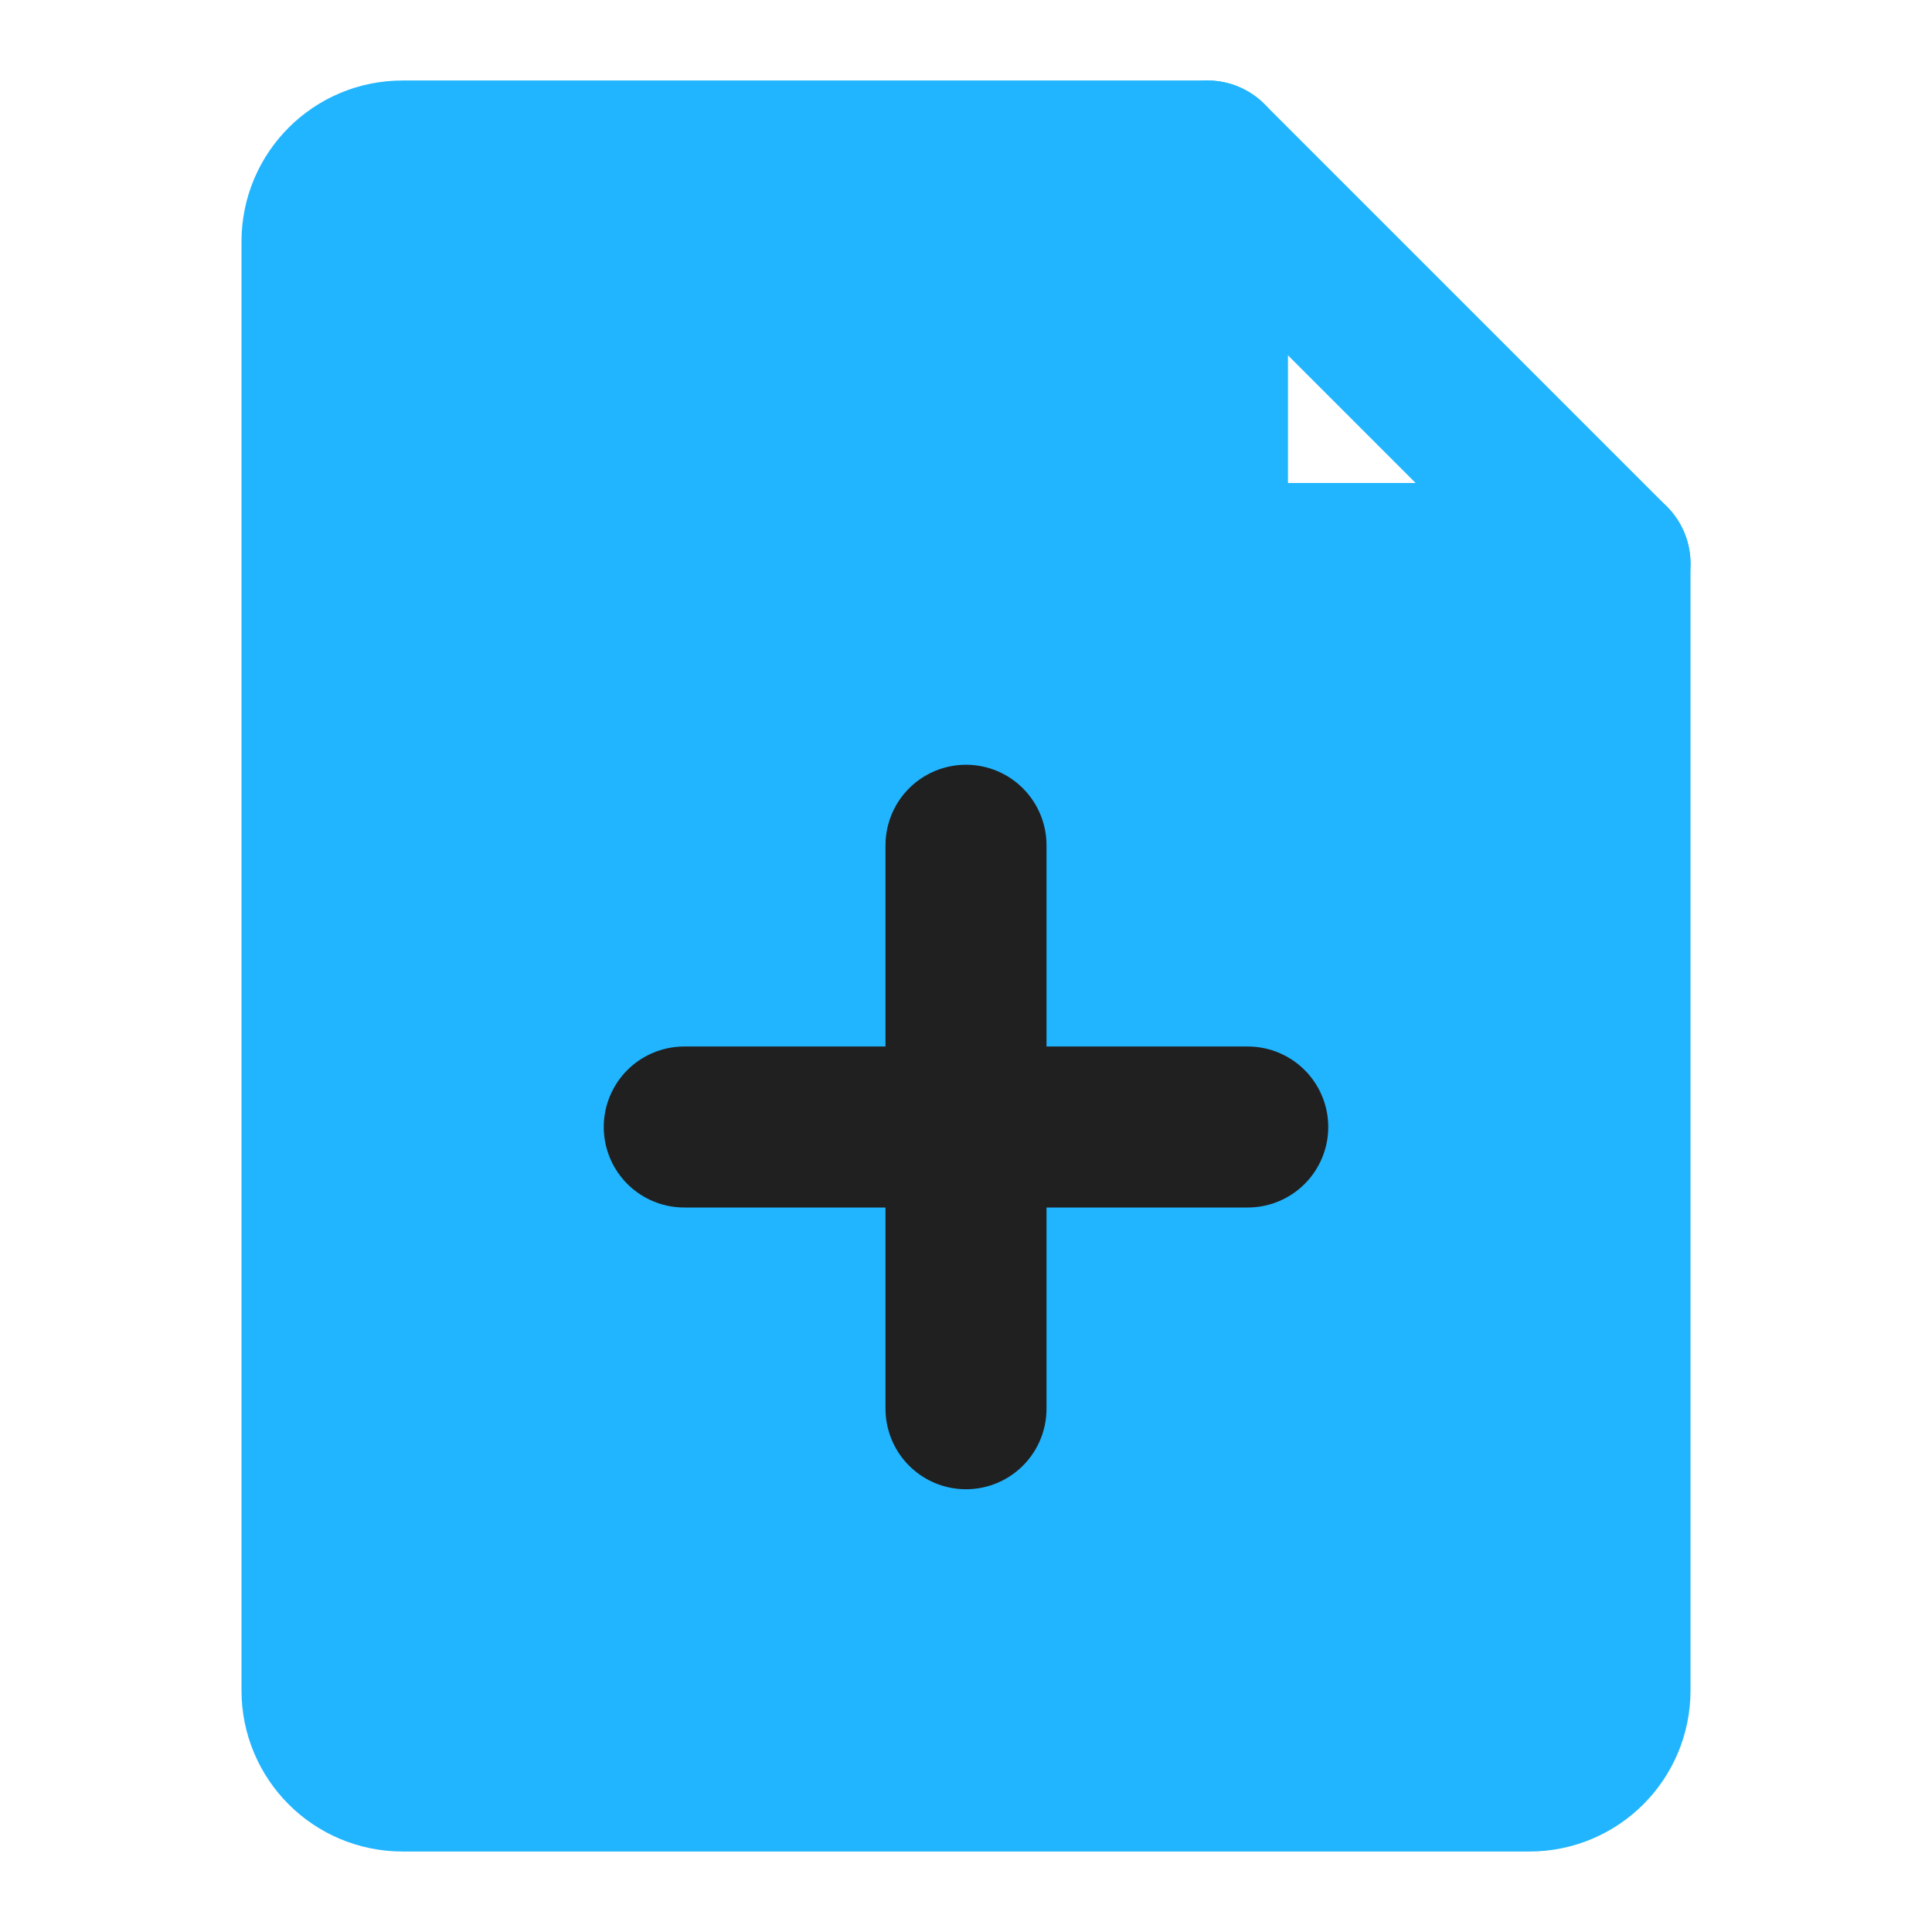 <?xml version="1.0" encoding="UTF-8"?><svg width="24" height="24" viewBox="0 0 48 48" fill="none"
    xmlns="http://www.w3.org/2000/svg">
    <path d="M10 44H38C39.105 44 40 43.105 40 42V14H30V4H10C8.895 4 8 4.895 8 6V42C8 43.105 8.895 44 10 44Z"
        fill="#21b5ff" stroke="#21b5ff" stroke-width="4" stroke-linecap="round" stroke-linejoin="round" />
    <path d="M30 4L40 14" stroke="#21b5ff" stroke-width="4" stroke-linecap="round" stroke-linejoin="round" />
    <path d="M24 21V35" stroke="#202020" stroke-width="4" stroke-linecap="round" stroke-linejoin="round" />
    <path d="M17 28H24L31 28" stroke="#202020" stroke-width="4" stroke-linecap="round" stroke-linejoin="round" />
</svg>